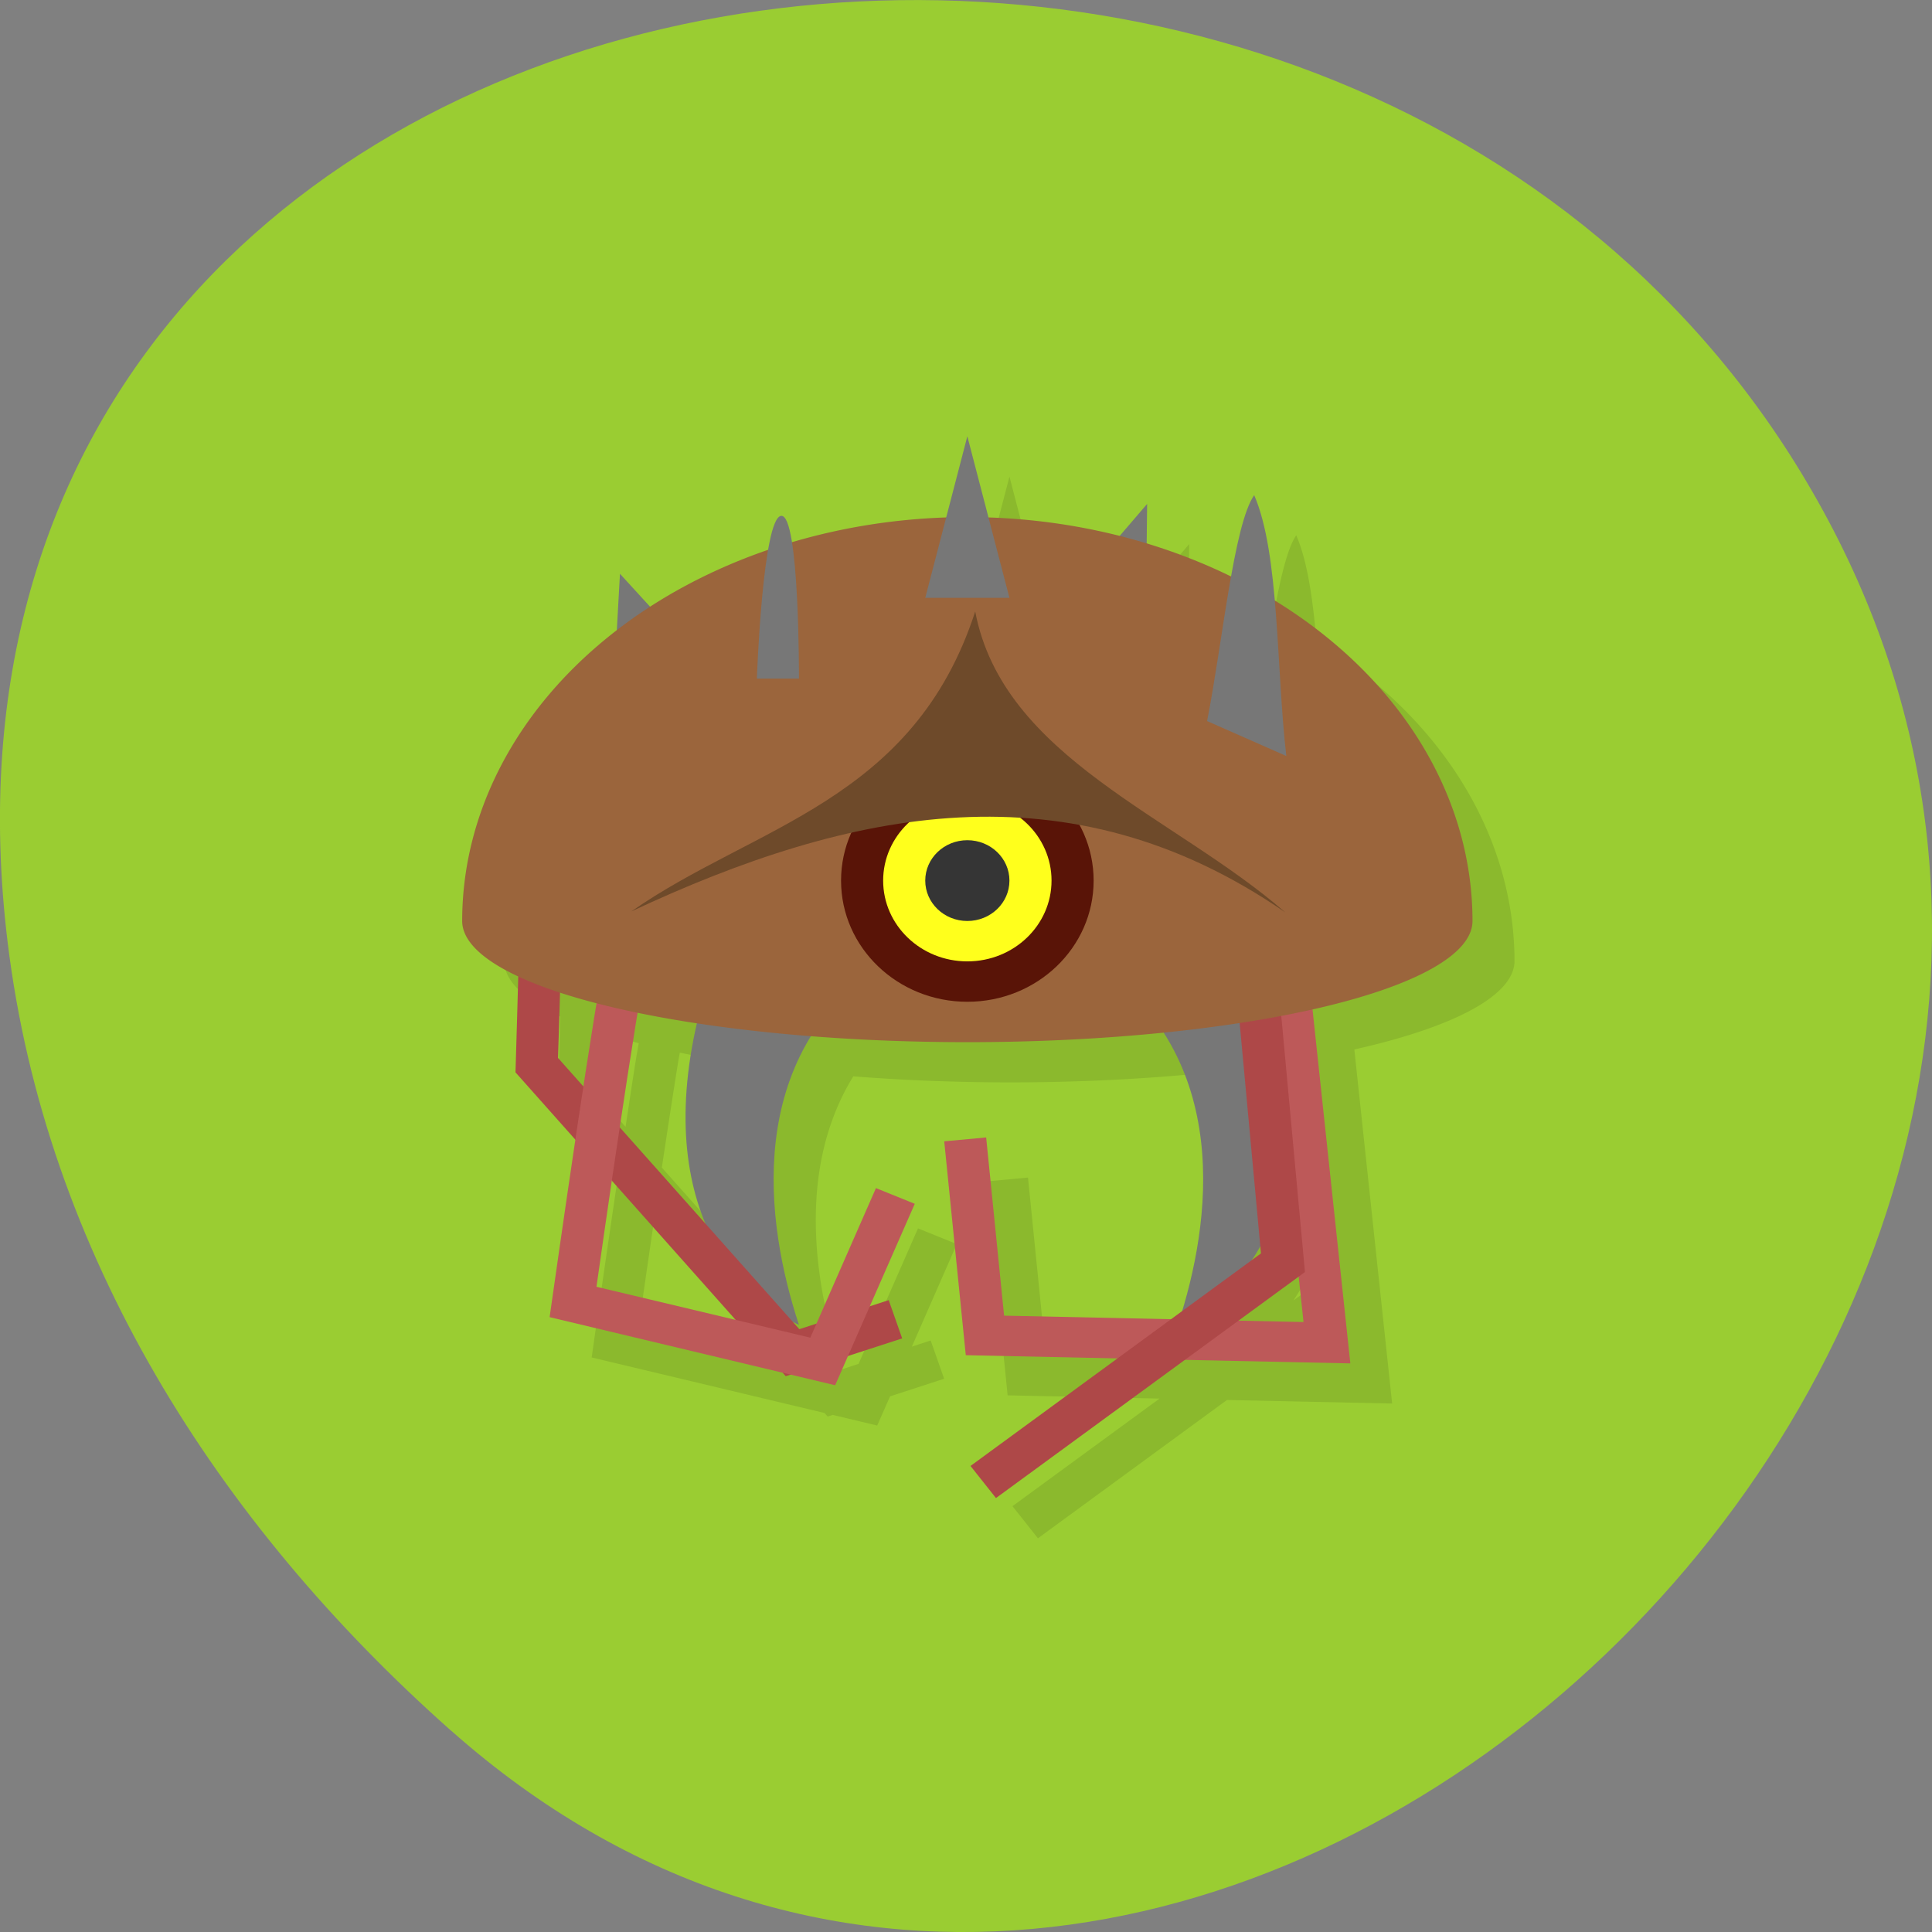<svg xmlns="http://www.w3.org/2000/svg" viewBox="0 0 256 256"><rect x="0" y="0" width="256" height="256" fill="#808080" stroke="none"/><g transform="translate(0 -796.36)"><path d="m 59.778 1025.68 c 95.24 84.46 241.79 -48.767 182.53 -160.27 -59.906 -112.74 -258.16 -82.69 -241.3 55.767 c 5.02 41.2 27.695 76.954 58.764 104.51 z" fill="#9acd32" color="#000"/><g transform="matrix(5.578 0 0 5.352 -5.694 795.3)"><g fill-rule="evenodd"><path d="m 25,12 -0.506,2.02 a 12,10 0 0 0 -3.66,0.613 c -0.061,-0.403 -0.143,-0.681 -0.258,-0.668 -0.125,0.014 -0.221,0.373 -0.301,0.842 a 12,10 0 0 0 -2.805,1.416 l -0.723,-0.824 -0.076,1.416 a 12,10 0 0 0 -3.672,7.184 12,3 0 0 0 1.33,1.365 c -0.017,0.692 -0.059,2.191 -0.059,2.191 l -0.006,0.191 1.424,1.668 c -0.283,1.984 -0.551,3.947 -0.551,3.947 l -0.061,0.445 5.531,1.375 0.076,0.088 0.119,-0.041 1.057,0.264 0.305,-0.723 1.285,-0.436 -0.32,-0.947 -0.447,0.152 1.068,-2.539 -0.922,-0.389 -1.412,3.355 -0.41,0.139 -0.182,-0.213 c 0.058,0.031 0.117,0.078 0.174,0.105 -0.621,-1.962 -1.069,-4.843 0.293,-7.15 a 12,3 0 0 0 3.707,0.15 12,3 0 0 0 4.654,-0.234 c 1.349,2.199 1.012,4.928 0.438,6.9 l -0.25,0.191 -3.973,-0.088 -0.426,-4.412 -0.996,0.096 0.512,5.295 3.609,0.08 -3.494,2.664 0.605,0.795 4.49,-3.424 3.924,0.088 -0.898,-8.766 a 12,3 0 0 0 3.805,-2.186 12,10 0 0 0 -4.705,-7.932 c -0.086,-1.019 -0.21,-1.962 -0.48,-2.611 -0.216,0.323 -0.388,1.113 -0.545,2.027 a 12,10 0 0 0 -2.01,-0.828 l 0.012,-0.982 -0.66,0.803 a 12,10 0 0 0 -3.107,-0.461 l -0.504,-2.02 m -9.682,13.768 a 12,3 0 0 0 0.877,0.266 c -0.019,0.118 -0.034,0.196 -0.055,0.328 -0.076,0.486 -0.169,1.136 -0.258,1.742 l -0.607,-0.711 c 0.006,-0.189 0.025,-0.958 0.043,-1.625 z m 1.852,0.5 a 12,3 0 0 0 1.412,0.266 c -0.465,2.127 -0.283,3.769 0.211,4.98 l -2.049,-2.4 c 0.135,-0.934 0.273,-1.878 0.385,-2.598 0.016,-0.101 0.026,-0.155 0.041,-0.248 z m -0.613,4.166 2.938,3.441 -3.303,-0.818 c 0.036,-0.266 0.208,-1.504 0.365,-2.623 z m 15.402,1.611 0.016,0.186 -0.229,0.174 c 0.074,-0.114 0.145,-0.234 0.213,-0.359 z m 0.908,0.762 0.115,1.121 -1.541,-0.033 1.426,-1.088 z" opacity="0.1"/><g fill="#777"><path d="m 26.962,14.263 1.309,-1.589 -0.025,2.225 -1.258,-0.559 z"/><path d="m 15.604,17.1 1.942,-0.647 -1.798,-2.049 z"/><path d="m 20 33 c -0.803 -2.539 -1.33 -6.62 2 -9 h -4 c -1.797 5.403 0.264 8.178 2 9 z"/></g><g color="#000"><path solid-color="#000000" solid-opacity="1" white-space="normal" isolation="auto" mix-blend-mode="normal" d="m 13.342,23.91 c 0,0.204 -0.07,2.646 -0.07,2.646 l -0.006,0.191 6.42,7.523 2.766,-0.936 -0.32,-0.947 -2.123,0.719 -5.732,-6.715 c 0.009,-0.289 0.066,-2.138 0.066,-2.482 l -1,0 z" fill="#ae4848"/><path solid-color="#000000" solid-opacity="1" white-space="normal" isolation="auto" mix-blend-mode="normal" d="m 15.457,23.77 c -0.059,0.104 -0.052,0.125 -0.063,0.162 -10e-4,0.037 -0.02,0.073 -0.029,0.115 -0.018,0.085 -0.038,0.189 -0.061,0.316 -0.045,0.254 -0.101,0.596 -0.164,0.998 -0.125,0.804 -0.279,1.85 -0.428,2.887 -0.297,2.074 -0.574,4.115 -0.574,4.115 l -0.061,0.445 6.783,1.686 1.891,-4.492 -0.922,-0.389 -1.559,3.703 -5.08,-1.26 c 0.051,-0.372 0.247,-1.82 0.512,-3.666 0.148,-1.035 0.302,-2.078 0.426,-2.875 0.062,-0.398 0.117,-0.734 0.16,-0.975 0.021,-0.12 0.039,-0.217 0.053,-0.279 0.007,-0.031 0.013,-0.056 0.016,-0.064 0.002,-0.008 0.019,-0.02 -0.031,0.068 l -0.869,-0.496 z" fill="#bd5959"/></g><path d="m 29 33 c 0.803 -2.539 1.33 -6.62 -2 -9 h 4 c 1.797 5.403 -0.264 8.178 -2 9 z" fill="#777"/><g color="#000"><path solid-color="#000000" solid-opacity="1" white-space="normal" isolation="auto" mix-blend-mode="normal" d="m 32.07,23.932 -0.996,0.102 0.912,8.895 -7.113,-0.158 -0.426,-4.412 -0.996,0.096 0.512,5.295 9.135,0.203 -1.027,-10.02 z" fill="#bd5959"/><path solid-color="#000000" solid-opacity="1" white-space="normal" isolation="auto" mix-blend-mode="normal" d="m 31.348,24.12 -0.996,0.09 0.623,7.02 -6.9,5.262 0.605,0.795 7.34,-5.596 -0.672,-7.574 z" fill="#ae4848"/></g></g><path d="M 24 13 A 12 10 0 0 0 12 23 12 3 0 0 0 24 26 12 3 0 0 0 36 23 12 10 0 0 0 24 13 z" fill="#9b653c"/><g fill="#777" fill-rule="evenodd"><path d="m 29.695 18.05 c 0.366 -1.93 0.632 -4.866 1.119 -5.593 0.604 1.452 0.521 4.279 0.763 6.458 z"/><path d="m 19,17 1,0 c 0,0 0.015,-4.084 -0.424,-4.03 C 19.137,13.02 19,17 19,17"/><path d="m 23,15 1,-4 1,4 z"/></g><circle r="3" cy="22" cx="24" fill="#591407"/><circle r="2" cy="22" cx="24" fill="#ffff1c"/><circle r="1" cy="22" cx="24" fill="#353535"/><path d="m 16.02 22.762 c 5.205 -2.536 10.394 -3.673 15.532 0.025 -2.616 -2.381 -6.706 -3.824 -7.365 -7.45 -1.468 4.715 -5.249 5.299 -8.167 7.425 z" fill="#6e4a2a" fill-rule="evenodd"/></g></g></svg>